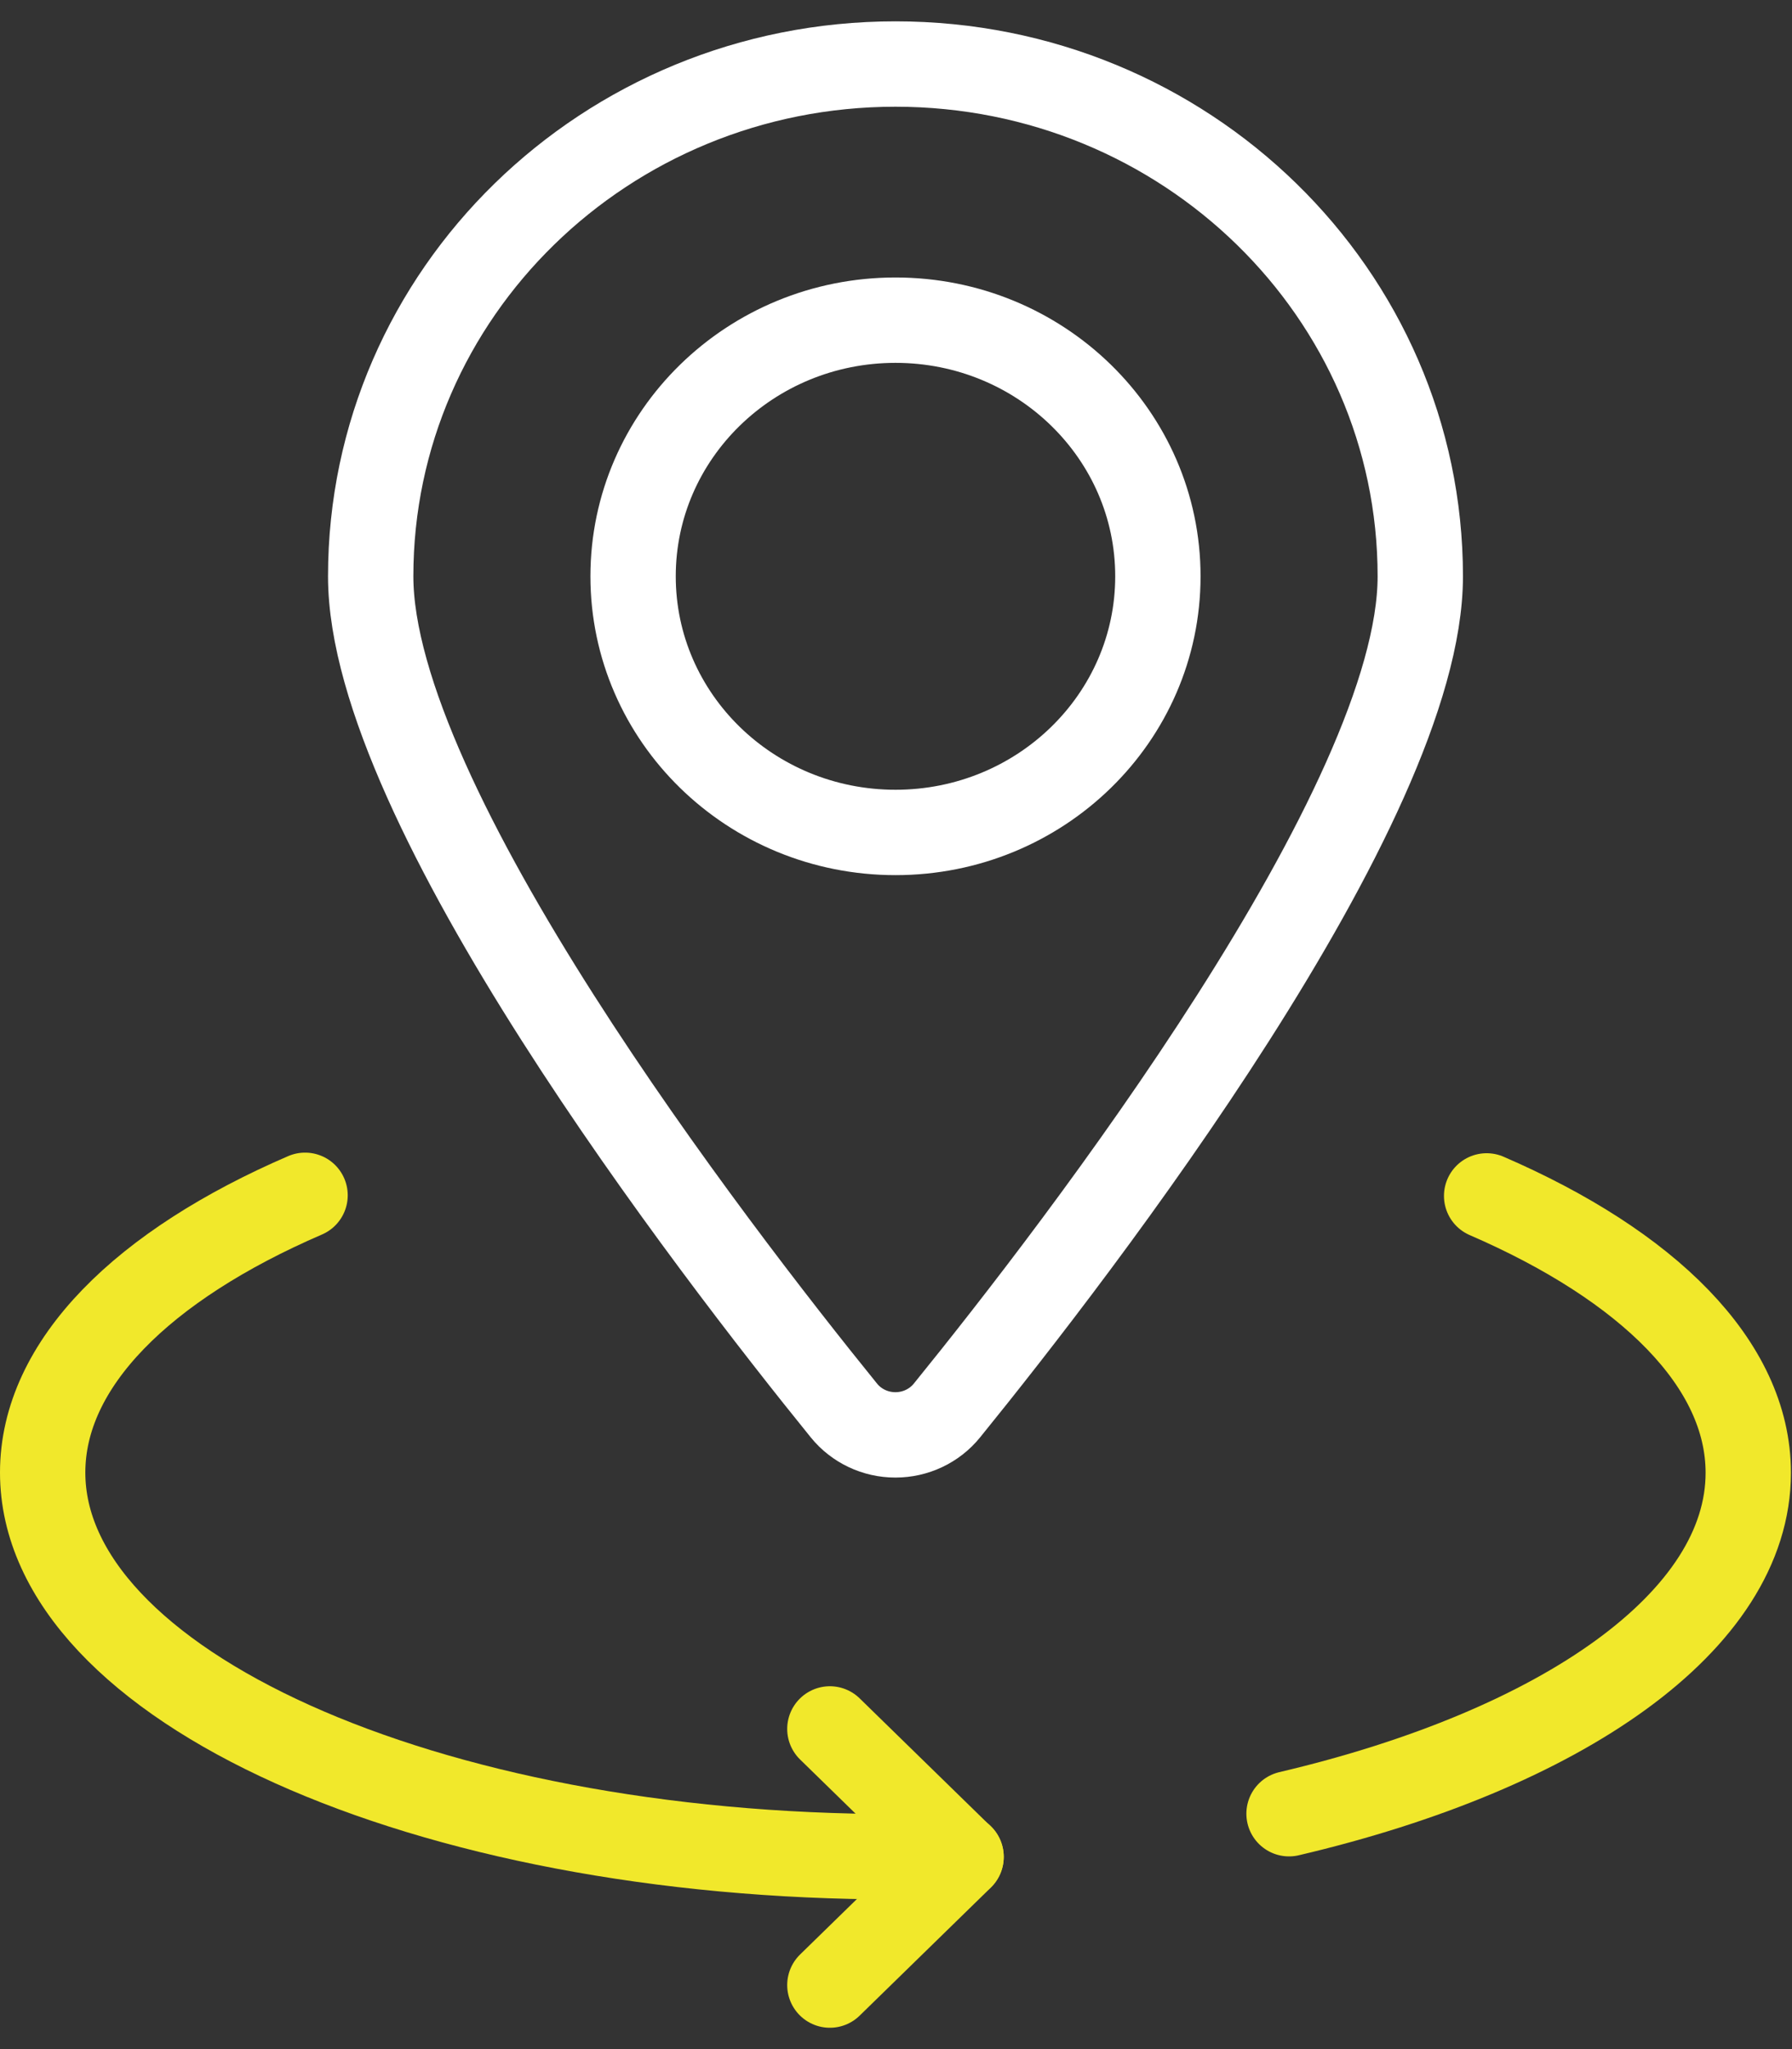 <?xml version="1.0" encoding="UTF-8"?> <svg xmlns="http://www.w3.org/2000/svg" xmlns:xlink="http://www.w3.org/1999/xlink" width="42px" height="48px" viewBox="0 0 42 48"><rect x="0" y="0" width="42" height="48" fill="#333333" stroke="none"/><!-- Generator: Sketch 55.2 (78181) - https://sketchapp.com/ --><title>sync-location</title><desc>Created with Sketch.</desc><g id="Services" stroke="none" stroke-width="1" fill="none" fill-rule="evenodd" stroke-linecap="round" stroke-linejoin="round"><g id="Bonfire-Service-SEO-(Desktop)" transform="translate(-1320, -4370)" stroke-width="2"><g id="Group-7" transform="translate(421, 4195)"><g id="Group-5" transform="translate(0, 176)"><g id="sync-location" transform="translate(900, 0)"><ellipse id="Oval" stroke="#FFFFFF" cx="19.988" cy="12.5" rx="6.15" ry="6"></ellipse><path d="M19.988,0.5 C26.781,0.5 32.288,5.873 32.288,12.5 C32.288,17.844 24.293,28.222 21.193,32.042 C20.901,32.402 20.457,32.612 19.986,32.612 C19.516,32.612 19.072,32.402 18.78,32.042 C15.682,28.22 7.688,17.844 7.688,12.5 C7.688,5.873 13.194,0.5 19.988,0.5 Z" id="Path" stroke="#FFFFFF"></path><path d="M6.15,27 C2.357,28.636 0,30.942 0,33.494 C0,38.464 8.948,42.494 19.988,42.494 L21.525,42.494" id="Path" stroke="#F1E82B"></path><path d="M33.843,27.014 C37.624,28.65 39.975,30.952 39.975,33.5 C39.975,36.972 35.608,39.986 29.212,41.486" id="Path" stroke="#F1E82B"></path><polyline id="Path" stroke="#F1E82B" points="18.45 45.5 21.525 42.5 18.45 39.5"></polyline></g></g></g></g></g></svg> 